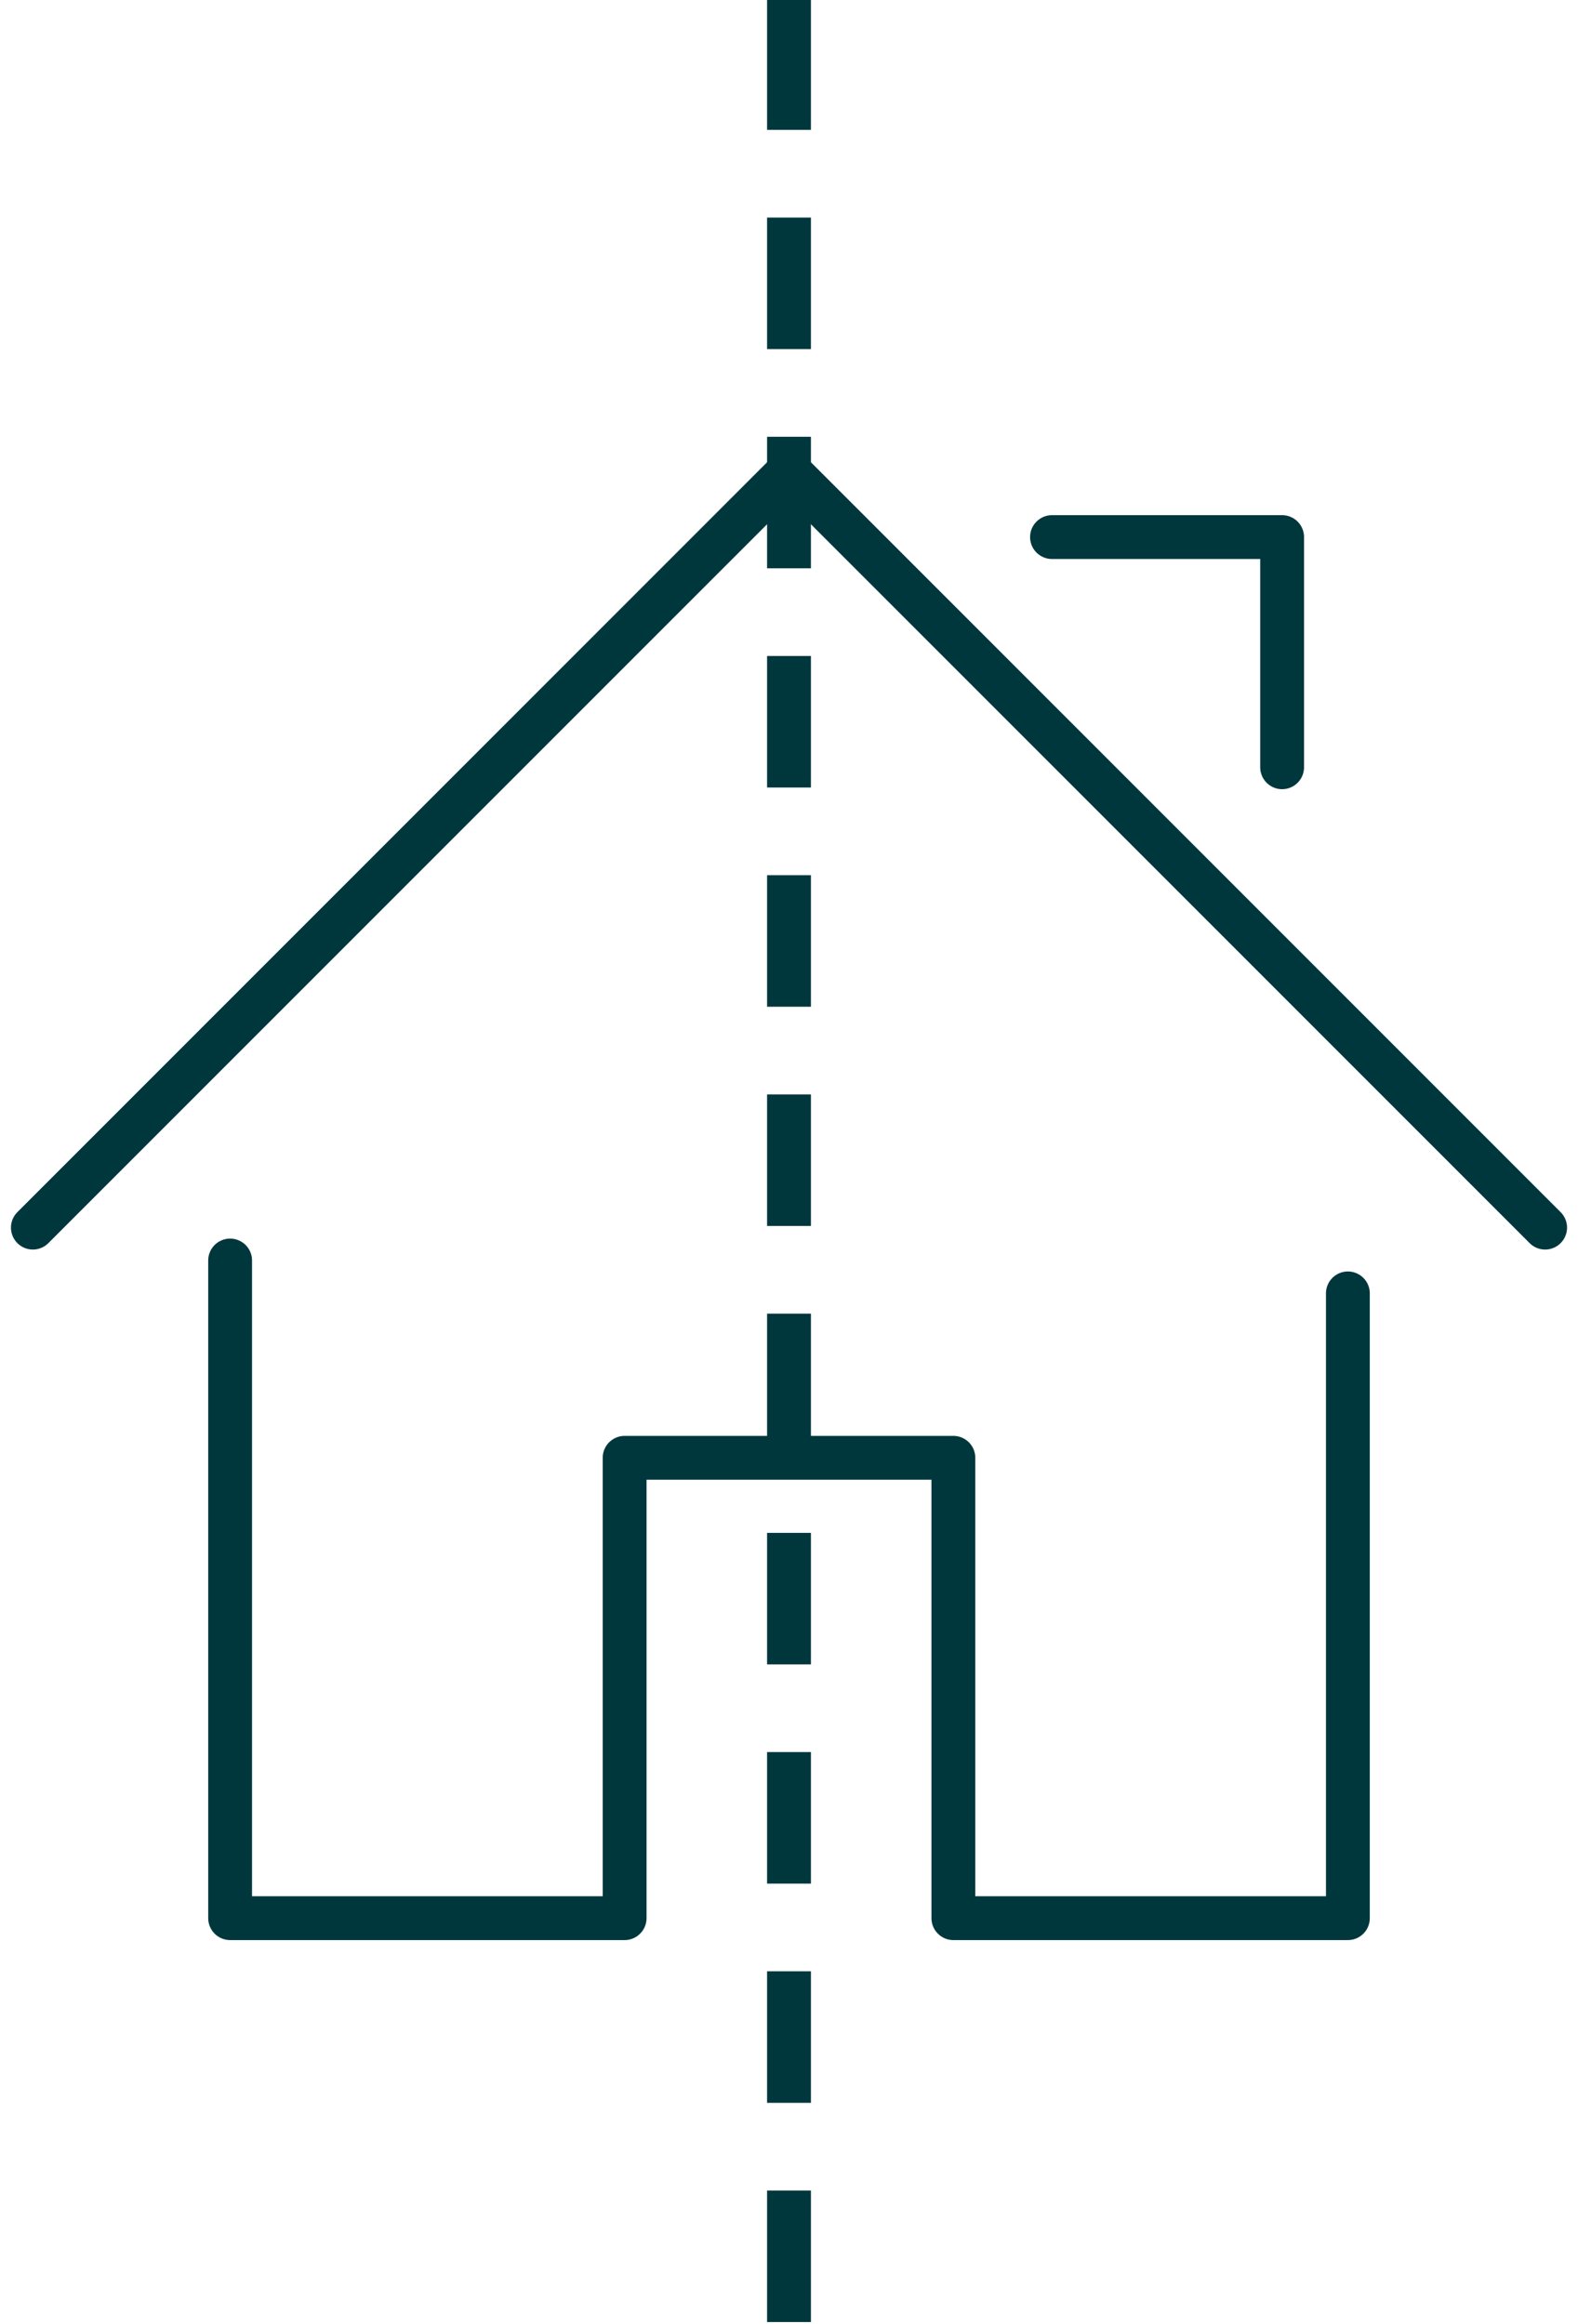 <?xml version="1.0" encoding="UTF-8" standalone="no"?>
<svg width="36px" height="53px" viewBox="0 0 36 53" version="1.1" xmlns="http://www.w3.org/2000/svg" xmlns:xlink="http://www.w3.org/1999/xlink">
    <!-- Generator: Sketch 39.1 (31720) - http://www.bohemiancoding.com/sketch -->
    <title>eierskap1</title>
    <desc>Created with Sketch.</desc>
    <defs></defs>
    <g id="Skjema" stroke="none" stroke-width="1" fill="none" fill-rule="evenodd">
        <g id="Bolig-steg-2-eierfordeling-(knapper)" transform="translate(-93, -248)" stroke="#00373D">
            <g id="eierskap1" transform="translate(93, 248)">
                <g id="Group-5" transform="translate(0, 10)" stroke-linecap="round" stroke-linejoin="round">
                    <polyline id="Stroke-1" points="5.25 18.75 5.25 33.75 14.25 33.75 14.25 23.25 21.75 23.25 21.75 33.75 30.75 33.75 30.75 19.5"></polyline>
                    <polyline id="Stroke-3" points="0.75 18 18 0.75 35.25 18"></polyline>
                    <polyline id="Stroke-5" points="24 2.25 29.25 2.25 29.25 7.5"></polyline>
                </g>
                <path d="M18,0.462 L18,53.5" id="Line" stroke-linecap="square" stroke-dasharray="2,3"></path>
            </g>
        </g>
    </g>
</svg>